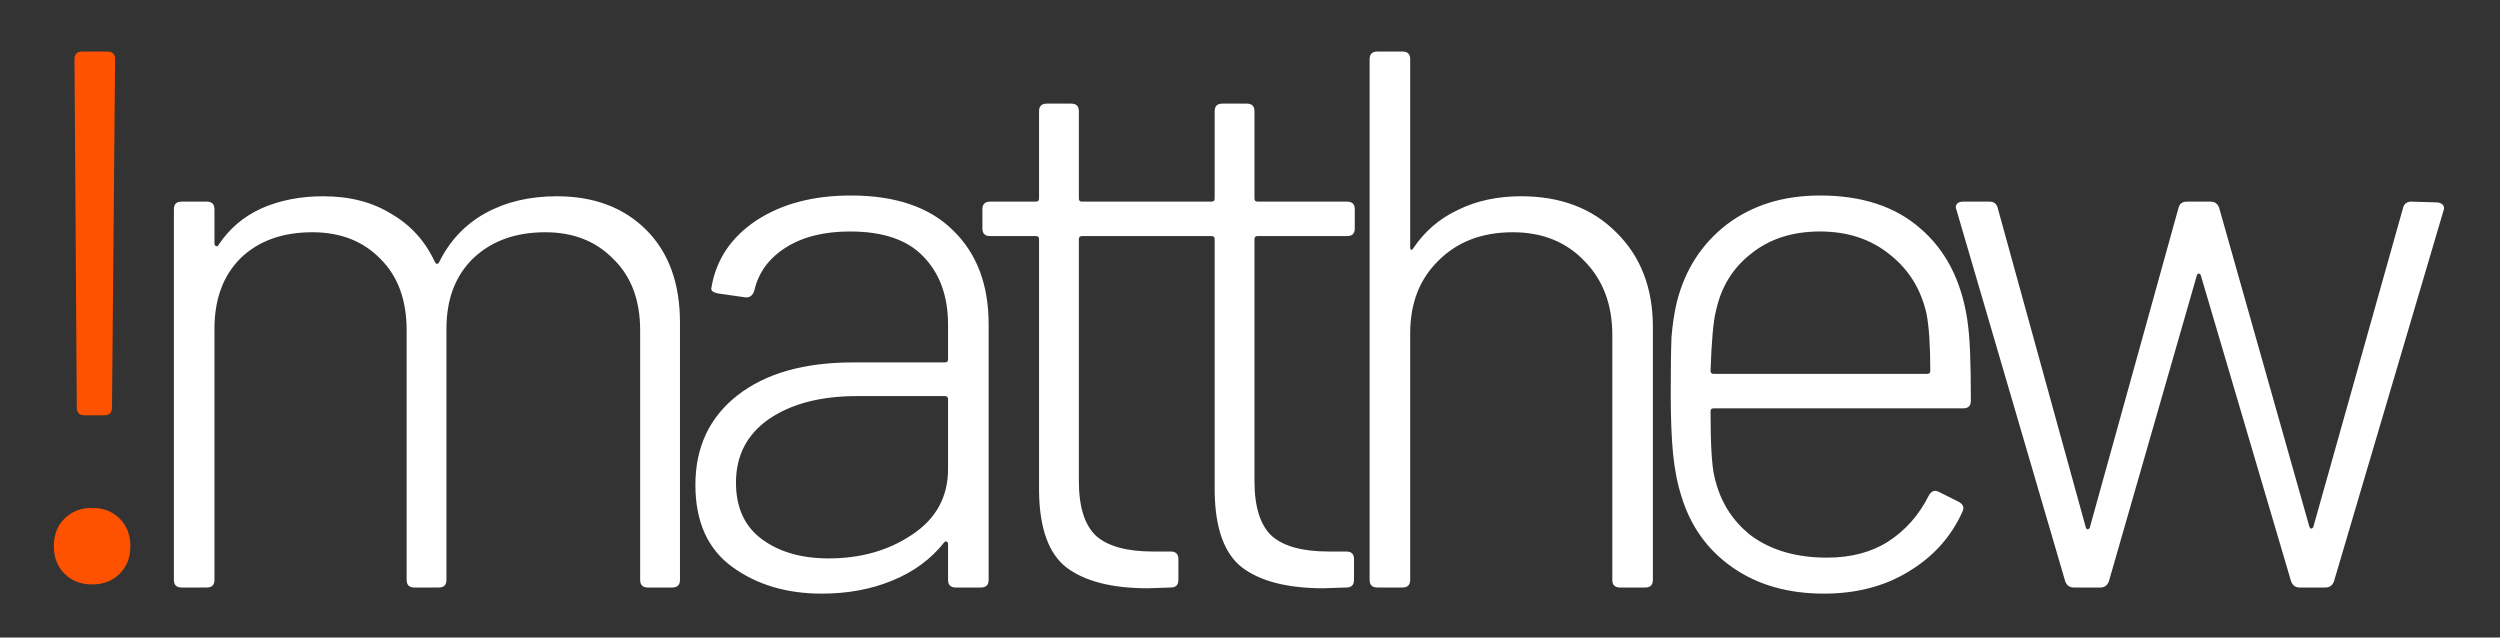 <svg width="1600" height="408" viewBox="0 0 1600 408" fill="none" xmlns="http://www.w3.org/2000/svg">
<rect x="0" y="0" width="1600" height="408" fill="#333333" stroke="none"/>
<g clip-path="url(#clip0)">
<path d="M356.291 125.61C380.138 125.61 399.248 132.797 413.621 147.17C427.994 161.543 435.181 181.307 435.181 206.46V371.1C435.181 374.367 433.548 376 430.281 376H414.601C411.334 376 409.701 374.367 409.701 371.1V211.36C409.701 192.087 403.984 176.897 392.551 165.79C381.444 154.357 366.908 148.64 348.941 148.64C329.994 148.64 314.641 154.193 302.881 165.3C291.448 176.407 285.731 191.433 285.731 210.38V371.1C285.731 374.367 284.098 376 280.831 376H265.151C261.884 376 260.251 374.367 260.251 371.1V211.36C260.251 192.087 254.698 176.897 243.591 165.79C232.484 154.357 217.948 148.64 199.981 148.64C180.708 148.64 165.354 154.193 153.921 165.3C142.814 176.407 137.261 191.433 137.261 210.38V371.1C137.261 374.367 135.628 376 132.361 376H116.191C112.924 376 111.291 374.367 111.291 371.1V133.94C111.291 130.673 112.924 129.04 116.191 129.04H132.361C135.628 129.04 137.261 130.673 137.261 133.94V155.99C137.261 156.643 137.588 157.133 138.241 157.46C138.894 157.787 139.384 157.623 139.711 156.97C146.571 146.517 155.718 138.677 167.151 133.45C178.911 128.223 192.141 125.61 206.841 125.61C223.828 125.61 238.364 129.367 250.451 136.88C262.864 144.067 272.174 154.357 278.381 167.75C279.034 169.057 279.851 169.22 280.831 168.24C287.691 154.193 297.654 143.577 310.721 136.39C323.788 129.203 338.978 125.61 356.291 125.61ZM544.524 125.12C573.27 125.12 595.157 132.633 610.184 147.66C625.21 162.36 632.724 182.287 632.724 207.44V371.1C632.724 374.367 631.09 376 627.824 376H611.654C608.387 376 606.754 374.367 606.754 371.1V348.07C606.754 347.417 606.427 346.927 605.774 346.6C605.447 346.273 604.957 346.437 604.304 347.09C595.81 357.87 584.704 366.037 570.984 371.59C557.59 377.143 542.564 379.92 525.904 379.92C503.364 379.92 484.254 374.203 468.574 362.77C452.894 351.337 445.054 333.86 445.054 310.34C445.054 286.167 454.037 267.057 472.004 253.01C489.97 238.963 514.634 231.94 545.994 231.94H604.794C606.1 231.94 606.754 231.287 606.754 229.98V207.93C606.754 189.637 601.527 175.1 591.074 164.32C580.947 153.54 565.267 148.15 544.034 148.15C527.374 148.15 513.654 151.58 502.874 158.44C492.094 165.3 485.397 174.447 482.784 185.88C481.804 189.147 479.844 190.617 476.904 190.29L459.754 187.84C456.16 187.187 454.69 185.88 455.344 183.92C458.284 166.28 467.757 152.07 483.764 141.29C500.097 130.51 520.35 125.12 544.524 125.12ZM530.314 357.38C550.894 357.38 568.697 352.317 583.724 342.19C599.077 332.063 606.754 318.017 606.754 300.05V255.46C606.754 254.153 606.1 253.5 604.794 253.5H548.444C525.25 253.5 506.467 258.4 492.094 268.2C478.047 278 471.024 291.557 471.024 308.87C471.024 324.877 476.577 336.963 487.684 345.13C498.79 353.297 513 357.38 530.314 357.38ZM754.665 146.19C754.665 149.457 753.031 151.09 749.765 151.09H692.435C691.128 151.09 690.475 151.743 690.475 153.05V307.89C690.475 324.55 694.231 336.31 701.745 343.17C709.258 349.703 721.345 352.97 738.005 352.97H749.275C752.541 352.97 754.175 354.603 754.175 357.87V371.1C754.175 374.367 752.541 376 749.275 376L734.575 376.49C711.708 376.49 694.395 372.08 682.635 363.26C671.201 354.44 665.321 338.27 664.995 314.75V153.05C664.995 151.743 664.341 151.09 663.035 151.09H633.635C630.368 151.09 628.735 149.457 628.735 146.19V133.94C628.735 130.673 630.368 129.04 633.635 129.04H663.035C664.341 129.04 664.995 128.387 664.995 127.08V71.22C664.995 67.953 666.628 66.32 669.895 66.32H685.575C688.841 66.32 690.475 67.953 690.475 71.22V127.08C690.475 128.387 691.128 129.04 692.435 129.04H749.765C753.031 129.04 754.665 130.673 754.665 133.94V146.19ZM867.058 146.19C867.058 149.457 865.425 151.09 862.158 151.09H804.828C803.522 151.09 802.868 151.743 802.868 153.05V307.89C802.868 324.55 806.625 336.31 814.138 343.17C821.652 349.703 833.738 352.97 850.398 352.97H861.668C864.935 352.97 866.568 354.603 866.568 357.87V371.1C866.568 374.367 864.935 376 861.668 376L846.968 376.49C824.102 376.49 806.788 372.08 795.028 363.26C783.595 354.44 777.715 338.27 777.388 314.75V153.05C777.388 151.743 776.735 151.09 775.428 151.09H746.028C742.762 151.09 741.128 149.457 741.128 146.19V133.94C741.128 130.673 742.762 129.04 746.028 129.04H775.428C776.735 129.04 777.388 128.387 777.388 127.08V71.22C777.388 67.953 779.022 66.32 782.288 66.32H797.968C801.235 66.32 802.868 67.953 802.868 71.22V127.08C802.868 128.387 803.522 129.04 804.828 129.04H862.158C865.425 129.04 867.058 130.673 867.058 133.94V146.19ZM973.572 125.61C998.726 125.61 1018.98 133.287 1034.33 148.64C1050.01 163.993 1057.85 184.247 1057.85 209.4V371.1C1057.85 374.367 1056.22 376 1052.95 376H1036.78C1033.52 376 1031.88 374.367 1031.88 371.1V214.3C1031.88 195.027 1026 179.347 1014.24 167.26C1002.48 154.847 987.129 148.64 968.182 148.64C948.582 148.64 932.739 154.683 920.652 166.77C908.566 178.53 902.522 194.047 902.522 213.32V371.1C902.522 374.367 900.889 376 897.622 376H881.452C878.186 376 876.552 374.367 876.552 371.1V37.9C876.552 34.633 878.186 33 881.452 33H897.622C900.889 33 902.522 34.633 902.522 37.9V157.95C902.522 158.93 902.686 159.583 903.012 159.91C903.666 159.91 904.156 159.583 904.482 158.93C911.669 148.15 921.142 139.983 932.902 134.43C944.662 128.55 958.219 125.61 973.572 125.61ZM1169.23 356.89C1184.58 356.89 1197.65 353.46 1208.43 346.6C1219.53 339.413 1228.19 329.613 1234.4 317.2C1236.03 314.26 1238.15 313.443 1240.77 314.75L1253.51 321.12C1256.45 322.753 1257.26 324.877 1255.96 327.49C1248.77 343.497 1237.34 356.237 1221.66 365.71C1206.3 375.183 1188.17 379.92 1167.27 379.92C1144.4 379.92 1124.96 374.367 1108.96 363.26C1092.95 352.153 1082.01 336.963 1076.13 317.69C1073.51 309.523 1071.72 300.377 1070.74 290.25C1069.76 280.123 1069.27 267.383 1069.27 252.03C1069.27 236.023 1069.43 223.937 1069.76 215.77C1070.41 207.603 1071.55 200.09 1073.19 193.23C1078.41 172.65 1089.03 156.153 1105.04 143.74C1121.37 131.327 1141.3 125.12 1164.82 125.12C1191.6 125.12 1213 132.143 1229.01 146.19C1245.01 159.91 1254.98 179.02 1258.9 203.52C1259.88 209.727 1260.53 217.077 1260.86 225.57C1261.18 233.737 1261.35 244.027 1261.35 256.44C1261.35 259.707 1259.71 261.34 1256.45 261.34H1096.71C1095.4 261.34 1094.75 261.993 1094.75 263.3C1094.75 284.207 1095.56 298.09 1097.2 304.95C1100.79 320.957 1108.79 333.697 1121.21 343.17C1133.95 352.317 1149.95 356.89 1169.23 356.89ZM1098.18 199.11C1096.54 205.317 1095.4 218.057 1094.75 237.33C1094.75 238.637 1095.4 239.29 1096.71 239.29H1233.42C1234.72 239.29 1235.38 238.637 1235.38 237.33C1235.38 220.997 1234.56 208.747 1232.93 200.58C1229.33 184.9 1221.49 172.323 1209.41 162.85C1197.32 153.05 1182.46 148.15 1164.82 148.15C1147.18 148.15 1132.48 152.887 1120.72 162.36C1108.96 171.507 1101.44 183.757 1098.18 199.11ZM1327.14 376C1324.53 376 1322.73 374.693 1321.75 372.08L1252.17 134.43L1251.68 132.96C1251.68 130.347 1253.32 129.04 1256.58 129.04H1273.24C1276.18 129.04 1277.98 130.51 1278.63 133.45L1334.98 337.78C1335.31 338.433 1335.64 338.76 1335.96 338.76C1336.62 338.76 1337.11 338.433 1337.43 337.78L1394.27 132.96C1394.93 130.347 1396.72 129.04 1399.66 129.04H1414.85C1417.47 129.04 1419.26 130.347 1420.24 132.96L1478.06 337.29C1478.39 337.943 1478.72 338.27 1479.04 338.27C1479.7 338.27 1480.19 337.943 1480.51 337.29L1537.84 133.45C1538.5 130.51 1540.29 129.04 1543.23 129.04L1559.4 129.53C1561.04 129.53 1562.34 130.02 1563.32 131C1564.3 131.98 1564.47 133.287 1563.81 134.92L1493.74 372.08C1492.76 374.693 1490.97 376 1488.35 376H1471.69C1469.08 376 1467.28 374.693 1466.3 372.08L1408.48 176.08C1408.16 175.427 1407.67 175.1 1407.01 175.1C1406.69 175.1 1406.36 175.427 1406.03 176.08L1349.68 372.08C1348.7 374.693 1346.91 376 1344.29 376H1327.14Z" fill="white"/>
<path d="M54.047 265.75C50.78 265.75 49.147 264.117 49.147 260.85L47.676 37.9C47.676 34.633 49.31 33 52.577 33H68.746C72.013 33 73.647 34.633 73.647 37.9L71.686 260.85C71.686 264.117 70.053 265.75 66.787 265.75H54.047ZM58.947 374.04C51.76 374.04 45.88 371.753 41.306 367.18C36.733 362.607 34.447 356.727 34.447 349.54C34.447 342.353 36.733 336.473 41.306 331.9C45.88 327.327 51.76 325.04 58.947 325.04C66.133 325.04 72.013 327.327 76.587 331.9C81.16 336.473 83.447 342.353 83.447 349.54C83.447 356.727 81.16 362.607 76.587 367.18C72.013 371.753 66.133 374.04 58.947 374.04Z" fill="#FF5200"/>
</g>
<defs>
<clipPath id="clip0">
<rect width="1600" height="408" fill="white"/>
</clipPath>
</defs>
</svg>

